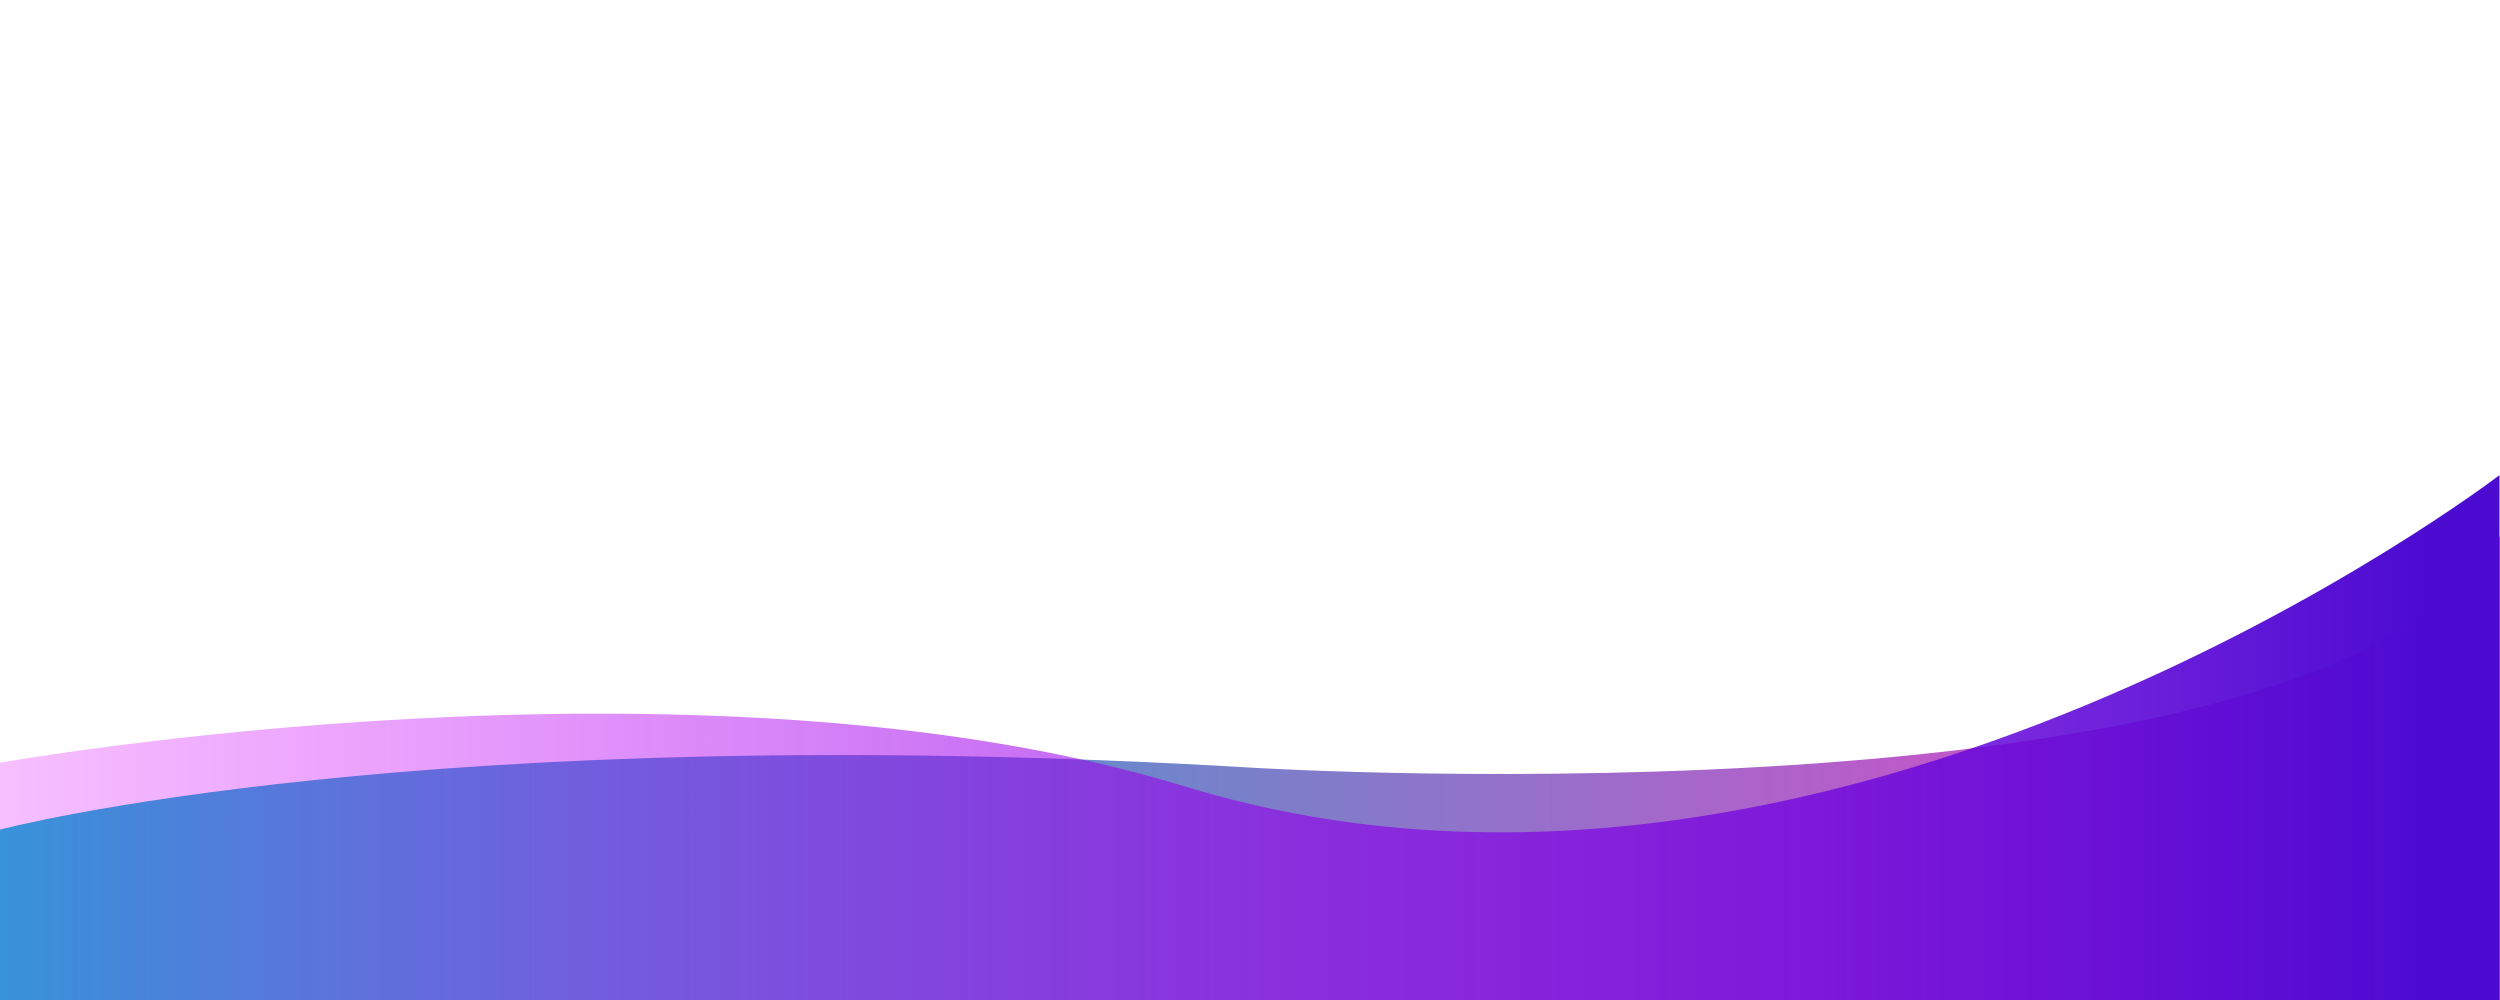 <?xml version="1.0" encoding="utf-8"?>
<!-- Generator: Adobe Illustrator 26.5.0, SVG Export Plug-In . SVG Version: 6.00 Build 0)  -->
<svg version="1.1" id="Camada_1" xmlns="http://www.w3.org/2000/svg" xmlns:xlink="http://www.w3.org/1999/xlink" x="0px" y="0px"
	 viewBox="0 0 1920 768" style="enable-background:new 0 0 1920 768;" xml:space="preserve">
<style type="text/css">
	.st0{fill:url(#SVGID_1_);}
	.st1{fill:url(#SVGID_00000039129682346663503510000012040994378720279182_);}
	.st2{fill:url(#SVGID_00000072994642006699890450000011677987690653299106_);}
	.st3{fill:url(#SVGID_00000139266986931221970080000017058484487694644158_);}
	.st4{fill:url(#SVGID_00000038372626615823617130000000455644422683925123_);}
	.st5{fill:url(#SVGID_00000105419271105574465900000014970606580253817006_);}
</style>
<linearGradient id="SVGID_1_" gradientUnits="userSpaceOnUse" x1="-1532.36" y1="587.28" x2="-1172.285" y2="587.28">
	<stop  offset="0" style="stop-color:#00C4CC"/>
	<stop  offset="0.971" style="stop-color:#EE3EC9"/>
</linearGradient>
<path class="st0" d="M-1532.36,634.14c0,0,60.45-84.8,180.91-46.86c0,0,155.25,49.65,179.17-176.3v352.6h-360.08V634.14z"/>
<linearGradient id="SVGID_00000001638532312420585520000001471835443845726608_" gradientUnits="userSpaceOnUse" x1="-1532.36" y1="564.24" x2="-1172.36" y2="564.24">
	<stop  offset="0" style="stop-color:#DB00FF;stop-opacity:0.25"/>
	<stop  offset="0.971" style="stop-color:#4C0BD1"/>
</linearGradient>
<path style="fill:url(#SVGID_00000001638532312420585520000001471835443845726608_);" d="M-1532.36,583.36
	c0,0,100.68-94.84,170.67,18.02c93.51,150.79,189.33-236.48,189.33-236.48v398.68h-360V583.36z"/>
<linearGradient id="SVGID_00000052075485214607415780000007381198481300749978_" gradientUnits="userSpaceOnUse" x1="-1094.24" y1="591.7" x2="-70.24" y2="591.7">
	<stop  offset="0" style="stop-color:#00C4CC"/>
	<stop  offset="0.971" style="stop-color:#EE3EC9"/>
</linearGradient>
<path style="fill:url(#SVGID_00000052075485214607415780000007381198481300749978_);" d="M-1094.24,638.56
	c0,0,171.9-84.8,514.47-46.86c0,0,441.51,49.65,509.53-176.3V768h-1024V638.56z"/>
<linearGradient id="SVGID_00000091701320048416486420000012803597953662723497_" gradientUnits="userSpaceOnUse" x1="-1094.24" y1="568.66" x2="-70.454" y2="568.66">
	<stop  offset="0" style="stop-color:#DB00FF;stop-opacity:0.25"/>
	<stop  offset="0.971" style="stop-color:#4C0BD1"/>
</linearGradient>
<path style="fill:url(#SVGID_00000091701320048416486420000012803597953662723497_);" d="M-1094.24,587.78
	c0,0,286.32-94.84,485.36,18.02C-342.96,756.58-70.45,369.32-70.45,369.32V768h-1023.79V587.78z"/>
<linearGradient id="SVGID_00000062192029738594875870000016482178550005251518_" gradientUnits="userSpaceOnUse" x1="0" y1="589.745" x2="1920" y2="589.745">
	<stop  offset="0" style="stop-color:#00C4CC"/>
	<stop  offset="0.971" style="stop-color:#EE3EC9"/>
</linearGradient>
<path style="fill:url(#SVGID_00000062192029738594875870000016482178550005251518_);" d="M0,637.13c0,0,322.32-85.74,964.64-47.38
	c0,0,827.83,50.2,955.36-178.25V768H0V637.13z"/>
<linearGradient id="SVGID_00000057132518316583095730000005194335865889812885_" gradientUnits="userSpaceOnUse" x1="0" y1="566.45" x2="1919.599" y2="566.45">
	<stop  offset="0" style="stop-color:#DB00FF;stop-opacity:0.25"/>
	<stop  offset="0.971" style="stop-color:#4C0BD1"/>
</linearGradient>
<path style="fill:url(#SVGID_00000057132518316583095730000005194335865889812885_);" d="M0,585.78c0,0,536.85-95.89,910.04,18.22
	c498.6,152.46,1009.56-239.1,1009.56-239.1V768H0V585.78z"/>
</svg>
